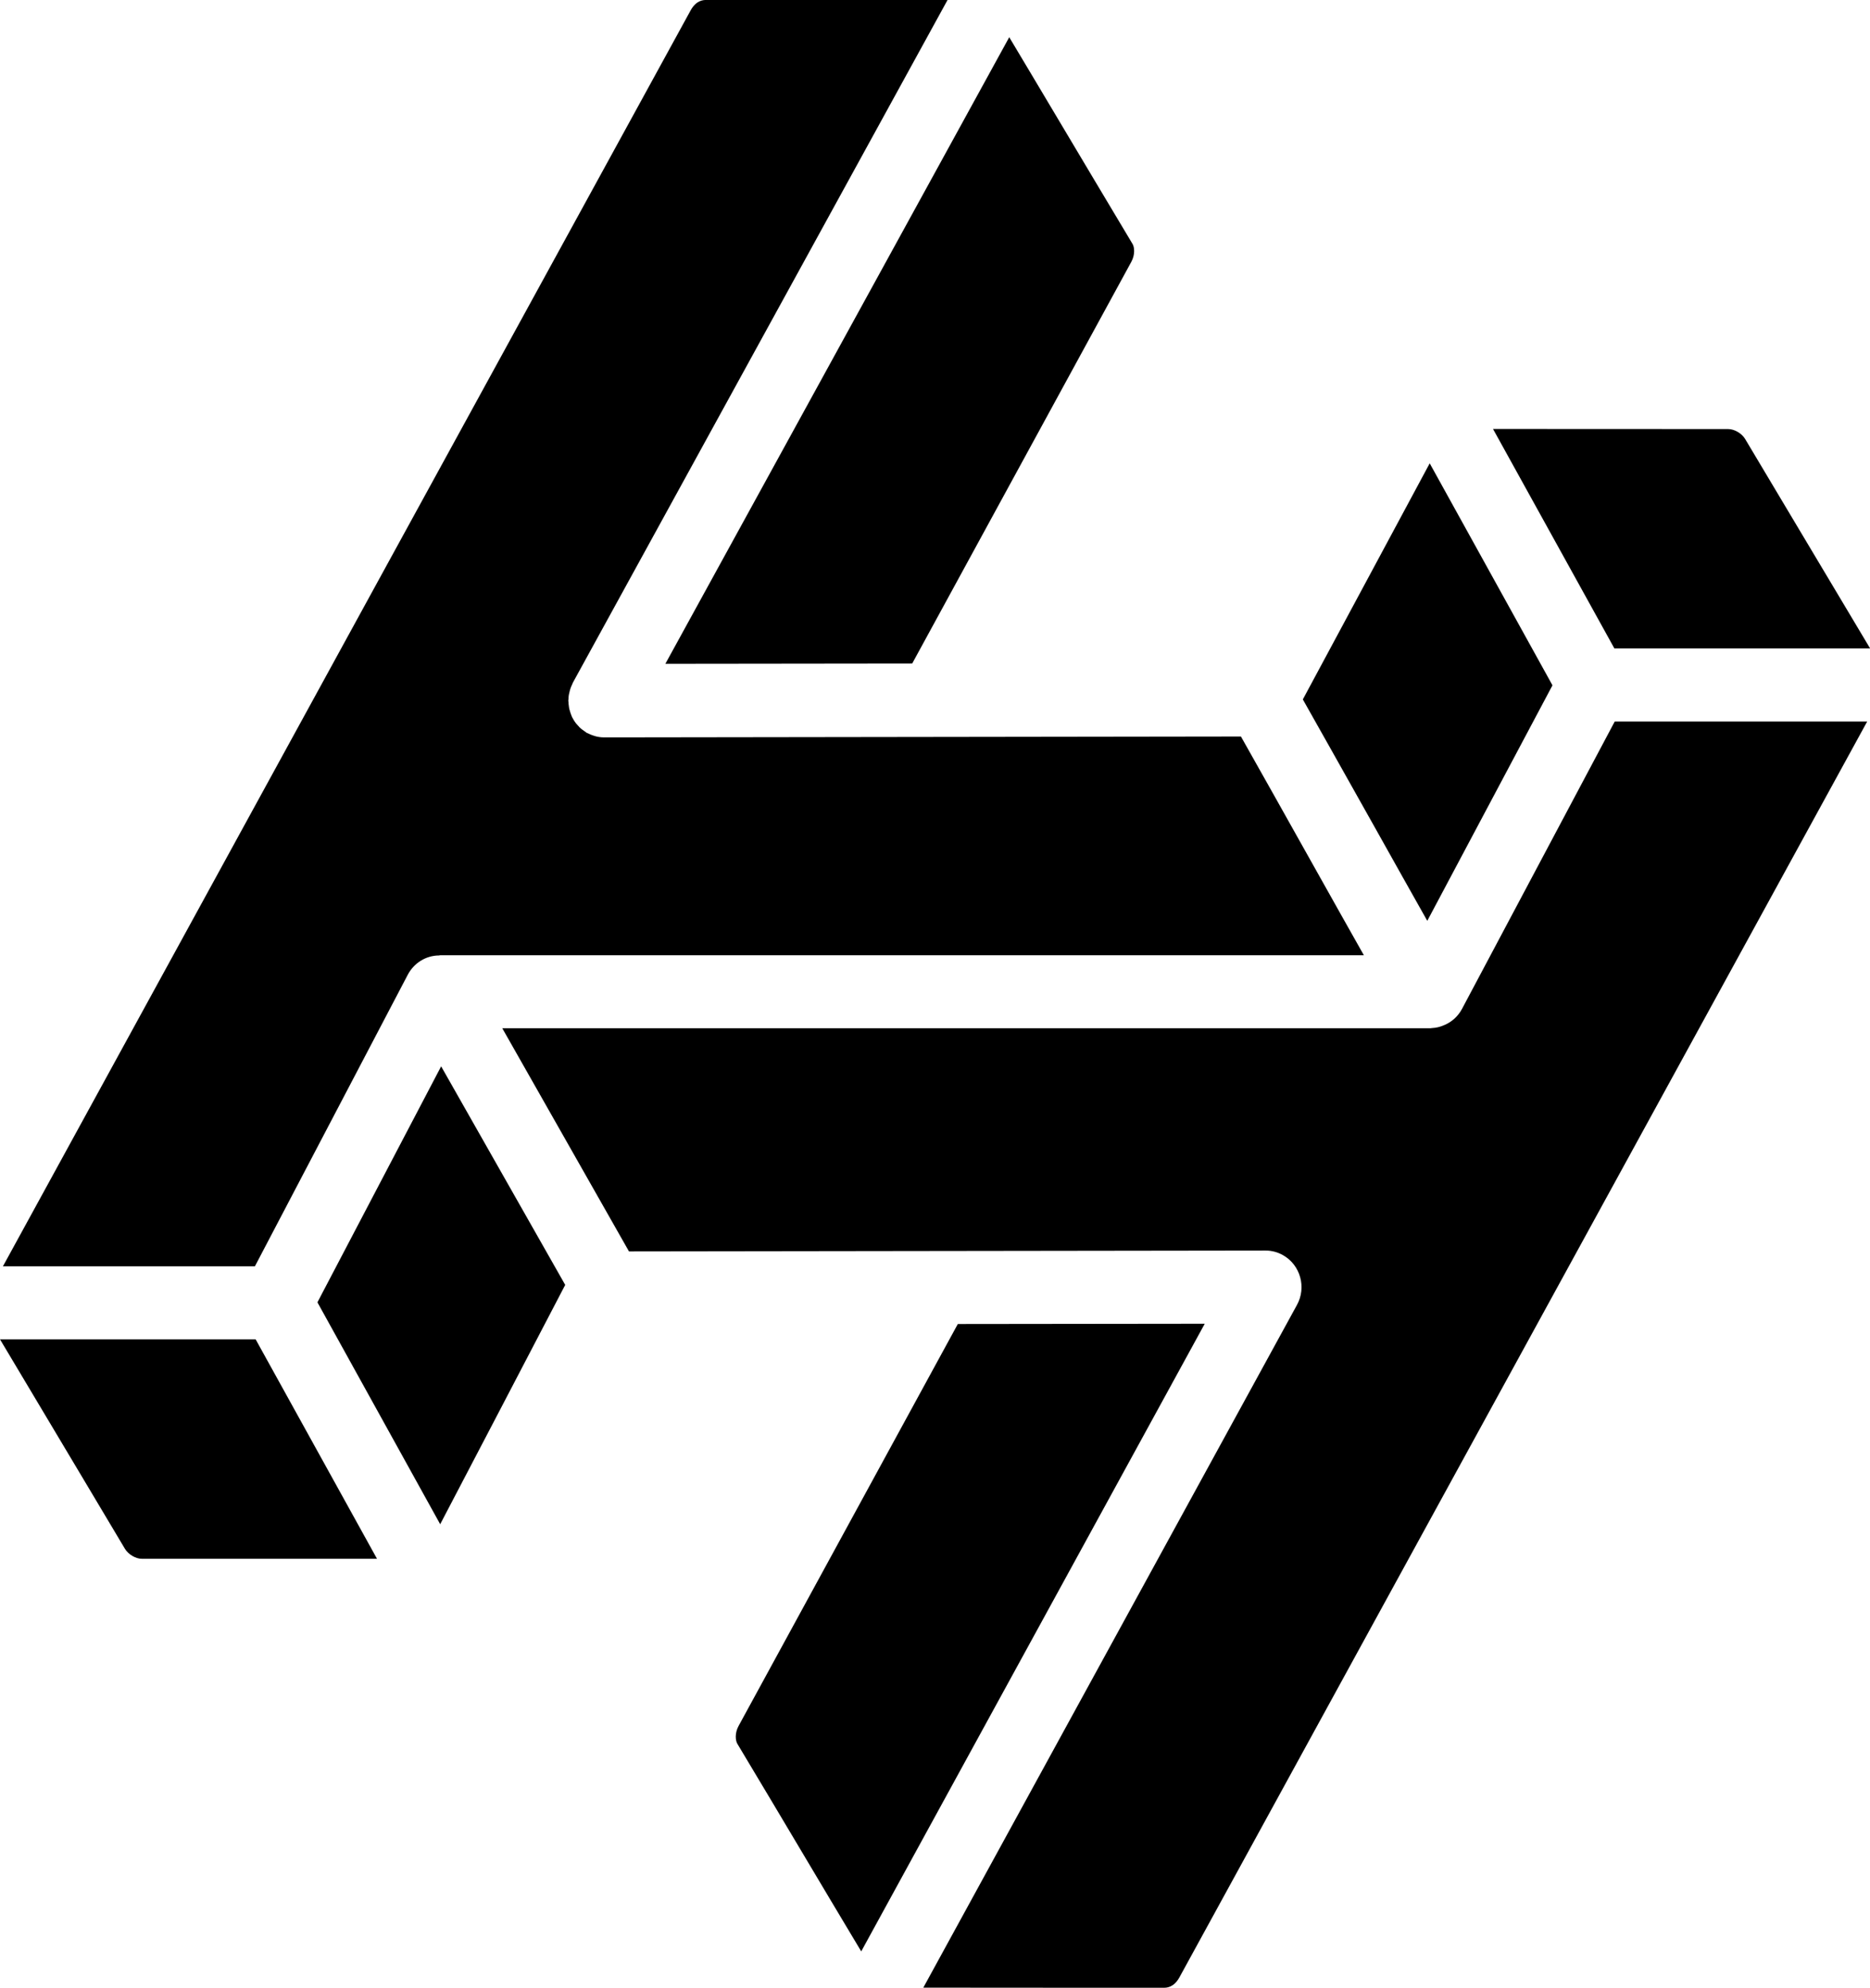 <svg width="111" height="118" viewBox="0 0 111 118" fill="none" xmlns="http://www.w3.org/2000/svg">
<g clip-path="url(#clip0_27_208)">
<path fill-rule="evenodd" clip-rule="evenodd" d="M95.826 38.492L88.623 25.465L102.581 25.471C102.953 25.471 103.391 25.725 103.591 26.064C103.813 26.437 104.945 28.341 106.31 30.623C107.942 33.357 109.89 36.627 111.006 38.492H95.826V38.492ZM70.008 117.384C69.669 118 69.231 118 69.086 118H63.381C60.362 118 56.882 117.994 54.806 117.994L76.984 77.469C77.561 76.424 77.189 75.097 76.163 74.515C75.846 74.334 75.491 74.238 75.13 74.238L37.335 74.289L29.815 61.042H84.871C84.876 61.042 84.882 61.042 84.887 61.042C84.893 61.042 84.898 61.042 84.904 61.042C84.937 61.042 84.965 61.031 84.993 61.031C85.115 61.025 85.237 61.008 85.359 60.98C85.448 60.957 85.542 60.929 85.626 60.895C85.67 60.878 85.72 60.856 85.764 60.839C86.192 60.652 86.547 60.325 86.774 59.907L95.849 42.83H110.834L70.008 117.384ZM51.121 115.842C50.638 115.034 50.011 113.984 49.328 112.843C47.036 108.99 44.1 104.059 43.767 103.516C43.656 103.335 43.606 102.889 43.84 102.46C44.372 101.488 54.407 83.084 56.854 78.599L71.512 78.582L51.121 115.842ZM26.129 90.484L18.842 77.311L26.185 63.302L33.55 76.277C31.263 80.666 27.689 87.507 26.129 90.484ZM16.35 92.535C12.643 92.535 8.952 92.535 8.414 92.535C8.053 92.535 7.615 92.275 7.415 91.942L5.045 87.965C3.352 85.129 1.193 81.508 0 79.508H15.174L22.378 92.535C20.807 92.535 18.581 92.535 16.35 92.535ZM40.992 0.621C41.331 0 41.769 0 41.908 0H56.244L34.005 40.525C33.988 40.559 33.977 40.593 33.961 40.633C33.927 40.7 33.899 40.768 33.872 40.842C33.849 40.909 33.827 40.977 33.811 41.051C33.794 41.124 33.777 41.181 33.766 41.248C33.755 41.327 33.744 41.407 33.744 41.491C33.744 41.525 33.733 41.559 33.733 41.599C33.733 41.627 33.739 41.649 33.744 41.678C33.744 41.757 33.755 41.836 33.766 41.915C33.772 41.983 33.783 42.045 33.8 42.113C33.816 42.18 33.838 42.248 33.861 42.316C33.883 42.384 33.905 42.446 33.933 42.514C33.961 42.581 33.994 42.638 34.027 42.694C34.06 42.751 34.094 42.813 34.138 42.87C34.177 42.926 34.221 42.983 34.271 43.033C34.316 43.084 34.36 43.135 34.41 43.186C34.46 43.237 34.51 43.271 34.565 43.316C34.627 43.361 34.688 43.406 34.749 43.446C34.771 43.463 34.793 43.48 34.815 43.497C34.837 43.514 34.865 43.514 34.893 43.531C35.004 43.587 35.12 43.638 35.237 43.672C35.281 43.683 35.32 43.7 35.365 43.711C35.52 43.751 35.681 43.773 35.847 43.773C35.847 43.773 35.847 43.773 35.853 43.773H35.859H36.802C36.808 43.773 36.813 43.773 36.813 43.773L73.66 43.722C74.636 45.446 76.457 48.694 78.005 51.456C79.193 53.58 80.181 55.331 80.958 56.709H26.124C26.102 56.709 26.079 56.715 26.052 56.721C25.28 56.726 24.575 57.167 24.209 57.856L15.129 75.176H0.172C6.704 63.228 40.554 1.412 40.992 0.621ZM59.907 2.209L61.239 4.44C63.575 8.366 66.877 13.908 67.227 14.484C67.338 14.665 67.388 15.111 67.155 15.54L54.146 39.39L39.494 39.407L59.907 2.209ZM84.865 27.505L92.152 40.683L84.721 54.664C83.833 53.094 82.734 51.128 81.702 49.287C79.659 45.649 78.172 42.999 77.334 41.52C78.927 38.571 83.111 30.758 84.865 27.505Z" fill="black"/>
</g>
<defs>
<clipPath id="clip0_27_208">
<rect width="111" height="118" fill="white"/>
</clipPath>
</defs>
</svg>
